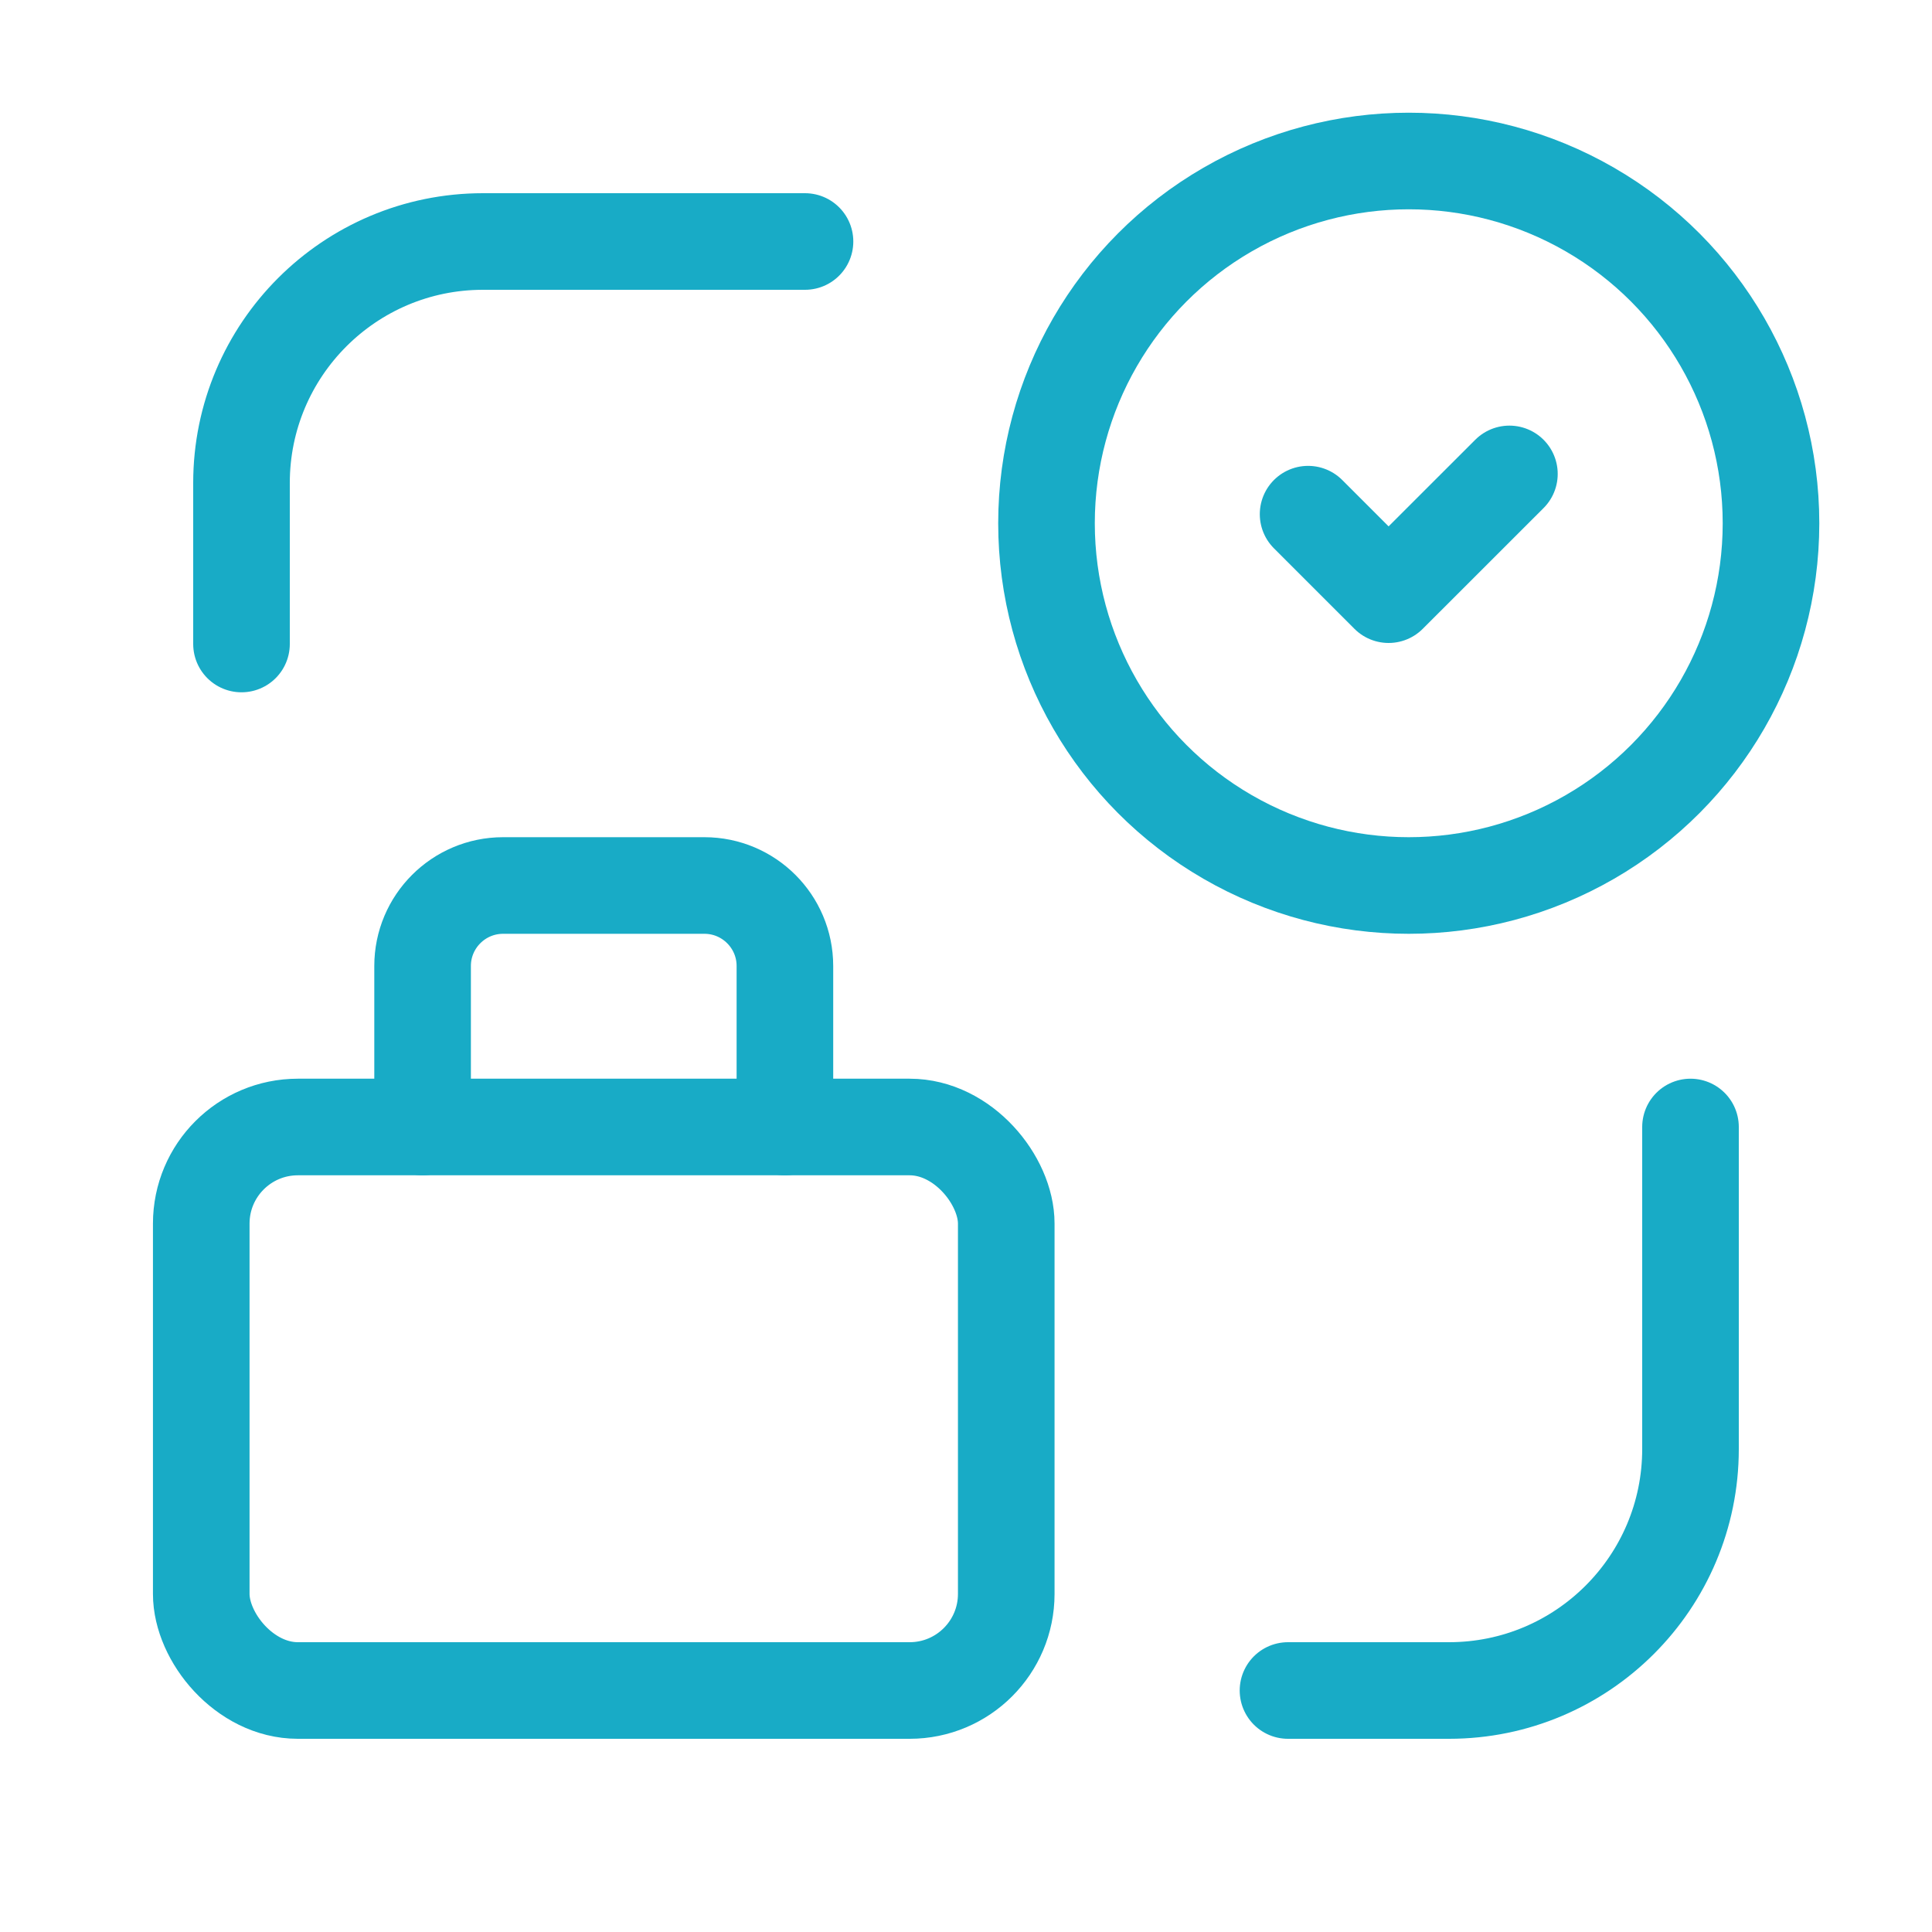 <svg width="30" height="30" viewBox="0 0 30 30" fill="none" xmlns="http://www.w3.org/2000/svg">
<path d="M20 26.25H22.5C24.571 26.25 26.25 24.571 26.25 22.5V17.5" stroke="#18ABC6" stroke-width="1.5" stroke-linecap="round" stroke-linejoin="round"/>
<path d="M12.188 17.5V15C12.188 14.31 11.628 13.75 10.938 13.75H7.812C7.122 13.75 6.562 14.31 6.562 15V17.5" stroke="#18ABC6" stroke-width="1.5" stroke-linecap="round" stroke-linejoin="round"/>
<rect x="3.125" y="17.5" width="12.5" height="8.75" rx="1.5" stroke="#18ABC6" stroke-width="1.5" stroke-linecap="round" stroke-linejoin="round"/>
<path d="M20.312 7.984L21.562 9.234L23.438 7.359" stroke="#18ABC6" stroke-width="1.5" stroke-linecap="round" stroke-linejoin="round"/>
<path d="M3.75 10V7.5C3.75 5.429 5.429 3.75 7.5 3.75H12.5" stroke="#18ABC6" stroke-width="1.5" stroke-linecap="round" stroke-linejoin="round"/>
<circle cx="21.875" cy="8.125" r="5.625" stroke="#18ABC6" stroke-width="1.5" stroke-linecap="round" stroke-linejoin="round"/>
</svg>
